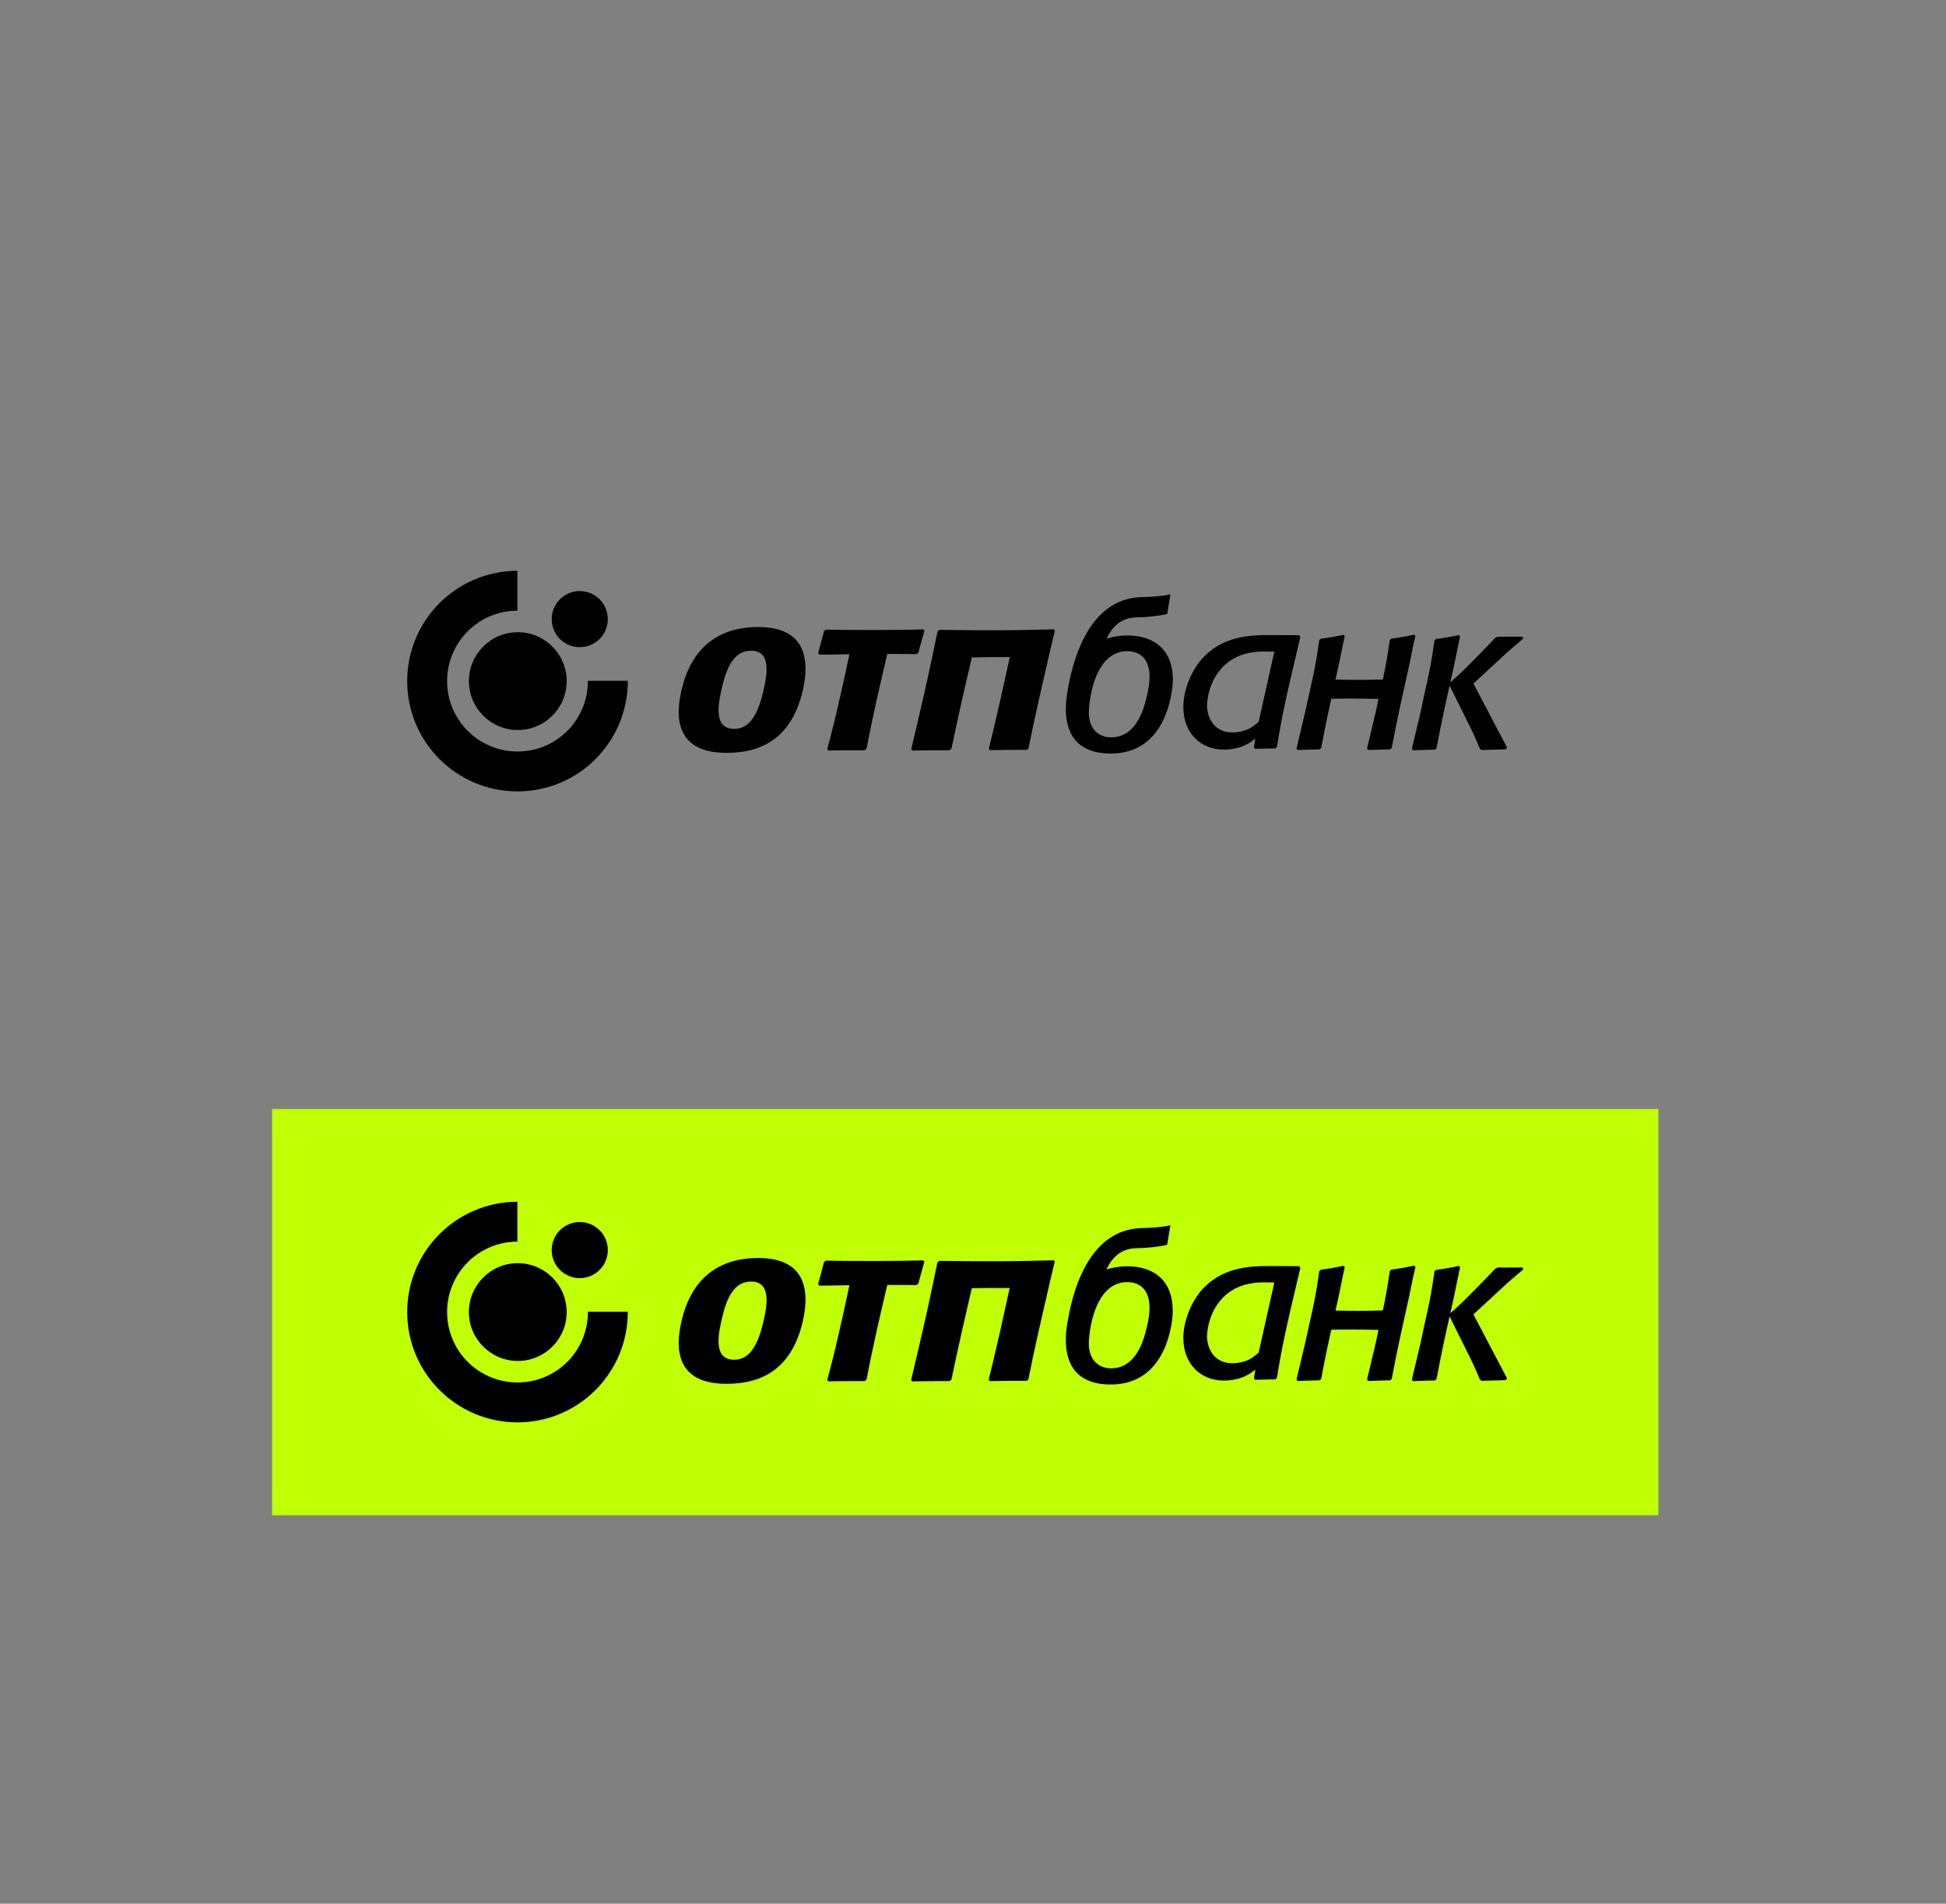 <?xml version="1.0" encoding="utf-8"?>
<!-- Generator: Adobe Illustrator 24.1.2, SVG Export Plug-In . SVG Version: 6.00 Build 0)  -->
<svg version="1.1" id="Layer_1" xmlns="http://www.w3.org/2000/svg" xmlns:xlink="http://www.w3.org/1999/xlink" x="0px" y="0px"
	 viewBox="0 0 142.89 139.78" style="enable-background:new 0 0 142.89 139.78;" xml:space="preserve">
<rect x="0" y="0" width="142.89" height="139.78" fill="#808080" stroke="none"/>
<style type="text/css">
	.st0{fill-rule:evenodd;clip-rule:evenodd;}
	.st1{fill:#C1FF05;}
</style>
<g>
	<path class="st0" d="M29.9,50.01c0-4.47,3.62-8.09,8.09-8.1v2.93c-2.85,0-5.16,2.32-5.16,5.17c0,2.86,2.32,5.17,5.17,5.17
		c2.84,0,5.17-2.29,5.17-5.19l2.93,0c0,4.49-3.62,8.12-8.1,8.12C33.52,58.11,29.9,54.48,29.9,50.01"/>
	<path d="M34.43,50.01c0-1.98,1.61-3.59,3.59-3.59c1.98,0,3.59,1.61,3.59,3.59c0,1.99-1.61,3.59-3.59,3.59
		C36.04,53.6,34.43,52,34.43,50.01"/>
	<path d="M40.51,45.46c0-1.14,0.92-2.06,2.06-2.06c1.14,0,2.06,0.92,2.06,2.06c0,1.14-0.92,2.06-2.06,2.06
		C41.43,47.52,40.51,46.6,40.51,45.46"/>
	<g>
		<path d="M103.75,47.5l-0.25,1.23c-0.59,2.67-0.8,3.53-1.31,6.19l-0.11,0.1l-1.62,0.05l-0.08-0.11l0.65-2.74l0.19-0.9
			c-0.7-0.02-1.39-0.03-2.09-0.03c-0.54,0-0.96,0.01-1.38,0.02c-0.24,1.08-0.44,2.02-0.74,3.61l-0.11,0.1l-1.62,0.05l-0.08-0.11
			l0.65-2.74l0.26-1.19c0.43-1.88,0.51-2.29,0.76-4.02l0.11-0.11c0.74-0.1,0.92-0.13,1.68-0.29l0.08,0.11l-0.17,0.79l-0.25,1.23
			l-0.26,1.16c0.58,0.01,1.17,0.02,1.76,0.02c0.62,0,1.03-0.01,1.72-0.03c0.22-1.02,0.31-1.57,0.51-2.89l0.11-0.11
			c0.75-0.1,0.92-0.13,1.69-0.29l0.08,0.11L103.75,47.5"/>
		<path d="M84.22,51.07c0.11-0.46,0.19-0.93,0.19-1.37c0-1.62-1.04-1.89-1.63-1.89c-2.51,0-2.83,3.9-2.83,4.49
			c0,1.28,0.77,1.84,1.63,1.84C83.29,54.14,83.93,52.39,84.22,51.07 M85.88,51.57c-0.35,1.38-1.33,3.76-4.33,3.76
			c-2.13,0-3.29-1.1-3.29-3.28c0-0.28,0.02-0.59,0.07-0.92c0.01-0.08,0.02-0.16,0.03-0.24c0.58-3.6,2.14-7.02,5.57-7.05
			c0.46-0.01,1.38-0.05,2.01-0.2l-0.23,1.44c-0.64,0.16-1.64,0.25-2.23,0.25c-0.73,0.01-1.23,0.28-1.58,0.62
			c-0.17,0.16-0.31,0.35-0.41,0.51c-0.1,0.16-0.18,0.31-0.23,0.43c0.46-0.14,0.96-0.23,1.52-0.23c2.09,0,3.34,1.17,3.34,3.23
			C86.12,50.44,86.02,51.01,85.88,51.57"/>
		<path d="M106.5,50.1c0.38-0.33,0.6-0.54,1.13-1.05c0.55-0.54,1.91-1.94,2.16-2.21l0.18-0.09h1.83l0.05,0.14
			c-0.16,0.14-0.24,0.21-0.88,0.75c-0.25,0.21-0.41,0.37-0.71,0.64l-2.07,1.91l2.47,4.7l-0.1,0.13l-1.77,0.05l-0.13-0.1
			c-0.41-0.99-0.52-1.21-1.1-2.37l-1.12-2.26c-0.35,1.56-0.57,2.55-0.96,4.6l-0.11,0.1l-1.62,0.05l-0.08-0.11l0.65-2.74l0.25-1.19
			c0.43-1.88,0.51-2.29,0.76-4.02l0.11-0.11c0.75-0.1,0.92-0.13,1.69-0.29l0.08,0.11l-0.17,0.79l-0.25,1.23L106.5,50.1"/>
		<path d="M92.42,53c-0.17,0.14-0.35,0.3-0.53,0.41c-0.41,0.26-0.96,0.37-1.39,0.37c-1.46,0-1.87-1.23-1.87-1.99
			c0-0.08,0.03-2.14,1.71-3.28c0.94-0.64,1.98-0.67,2.51-0.67c0.24,0,0.48,0.01,0.72,0.01L92.42,53 M95.48,46.77l-0.08-0.13
			l-2.21-0.01c-1.47,0-3.53,0.09-5.02,1.84c-0.67,0.8-1.28,2.17-1.28,3.43c0,1.99,1.33,3.14,2.96,3.14c1.36,0,2.06-0.59,2.33-0.81
			l-0.11,0.64l0.08,0.11l1.5-0.03l0.11-0.11c0.32-1.9,0.43-2.51,0.99-4.96L95.48,46.77z"/>
	</g>
	<g>
		<path d="M53.35,55.28c-1.73,0-4.23-0.55-3.32-4.55c0.34-1.5,1.38-4.69,5.65-4.69c4.15,0,3.53,3.4,3.28,4.6
			C58.19,54.03,56.12,55.28,53.35,55.28z M53.92,53.52c1.22,0,1.79-1.27,2.16-2.9c0.26-1.15,0.54-2.84-0.93-2.84
			c-1.25,0-1.81,1.2-2.17,2.84C52.63,52.13,52.55,53.52,53.92,53.52z"/>
		<path d="M63.5,55.09c-0.8,0-2.12,0-2.67,0.02L60.74,55c0.15-0.53,0.53-1.97,0.92-3.72c0.32-1.42,0.6-2.67,0.71-3.24
			c-0.67,0.02-1.7,0.02-2.21,0.03l-0.09-0.12c0.13-0.43,0.32-1.18,0.44-1.63l0.15-0.09c0.45,0.02,2.14,0.03,3.51,0.03
			c1.65,0,3.26-0.03,3.6-0.05l0.11,0.09c-0.12,0.4-0.34,1.22-0.45,1.63l-0.16,0.1c-0.66-0.01-1.16-0.01-2.12-0.01
			c-0.08,0.36-0.34,1.43-0.77,3.33c-0.32,1.44-0.59,2.75-0.74,3.59L63.5,55.09z"/>
		<path d="M72.77,48.25c-0.54,0-1.14,0.02-1.41,0.02c-0.08,0.37-0.41,1.74-0.71,3.07c-0.35,1.57-0.67,3.04-0.79,3.65l-0.16,0.1
			c-0.82,0-1.87,0-2.71,0.02L66.91,55c0.17-0.69,0.61-2.55,1.03-4.41c0.42-1.87,0.79-3.7,0.9-4.22l0.14-0.12
			c0.9,0,1.81,0.03,4.05,0.03c1.75,0,3.45-0.05,4.35-0.07l0.08,0.1c-0.12,0.45-0.62,2.6-1.1,4.73c-0.39,1.72-0.75,3.43-0.84,3.92
			l-0.12,0.1c-0.72,0-2.03,0-2.72,0.02l-0.07-0.12c0.15-0.58,0.47-1.93,0.85-3.6c0.29-1.27,0.57-2.62,0.69-3.12
			C73.86,48.26,73.27,48.25,72.77,48.25z"/>
	</g>
</g>
<rect x="19.98" y="81.43" class="st1" width="101.79" height="29.83"/>
<g>
	<path class="st0" d="M29.9,96.34c0-4.47,3.62-8.09,8.09-8.1v2.93c-2.85,0-5.16,2.32-5.16,5.17c0,2.86,2.32,5.17,5.17,5.17
		c2.84,0,5.17-2.29,5.17-5.19l2.93,0c0,4.49-3.62,8.12-8.1,8.12C33.52,104.44,29.9,100.81,29.9,96.34"/>
	<path d="M34.43,96.34c0-1.98,1.61-3.59,3.59-3.59c1.98,0,3.59,1.61,3.59,3.59c0,1.99-1.61,3.59-3.59,3.59
		C36.04,99.93,34.43,98.32,34.43,96.34"/>
	<path d="M40.51,91.79c0-1.14,0.92-2.06,2.06-2.06c1.14,0,2.06,0.92,2.06,2.06c0,1.14-0.92,2.06-2.06,2.06
		C41.43,93.85,40.51,92.93,40.51,91.79"/>
	<g>
		<path d="M103.75,93.83l-0.25,1.23c-0.59,2.67-0.8,3.53-1.31,6.19l-0.11,0.1l-1.62,0.05l-0.08-0.11l0.65-2.74l0.19-0.9
			c-0.7-0.02-1.39-0.03-2.09-0.03c-0.54,0-0.96,0.01-1.38,0.02c-0.24,1.08-0.44,2.02-0.74,3.61l-0.11,0.1l-1.62,0.05l-0.08-0.11
			l0.65-2.74l0.26-1.19c0.43-1.88,0.51-2.29,0.76-4.02l0.11-0.11c0.74-0.1,0.92-0.13,1.68-0.29l0.08,0.11l-0.17,0.79l-0.25,1.23
			l-0.26,1.16c0.58,0.01,1.17,0.02,1.76,0.02c0.62,0,1.03-0.01,1.72-0.03c0.22-1.02,0.31-1.57,0.51-2.89l0.11-0.11
			c0.75-0.1,0.92-0.13,1.69-0.29l0.08,0.11L103.75,93.83"/>
		<path d="M84.22,97.4c0.11-0.46,0.19-0.93,0.19-1.37c0-1.62-1.04-1.89-1.63-1.89c-2.51,0-2.83,3.9-2.83,4.49
			c0,1.28,0.77,1.84,1.63,1.84C83.29,100.47,83.93,98.71,84.22,97.4 M85.88,97.9c-0.35,1.38-1.33,3.76-4.33,3.76
			c-2.13,0-3.29-1.1-3.29-3.28c0-0.28,0.02-0.59,0.07-0.92c0.01-0.08,0.02-0.16,0.03-0.24c0.58-3.6,2.14-7.02,5.57-7.05
			c0.46-0.01,1.38-0.05,2.01-0.2L85.7,91.4c-0.64,0.16-1.64,0.25-2.23,0.25c-0.73,0.01-1.23,0.28-1.58,0.62
			c-0.17,0.16-0.31,0.35-0.41,0.51c-0.1,0.16-0.18,0.31-0.23,0.43c0.46-0.14,0.96-0.23,1.52-0.23c2.09,0,3.34,1.17,3.34,3.23
			C86.12,96.76,86.02,97.34,85.88,97.9"/>
		<path d="M106.5,96.42c0.38-0.33,0.6-0.54,1.13-1.05c0.55-0.54,1.91-1.94,2.16-2.21l0.18-0.09h1.83l0.05,0.14
			c-0.16,0.14-0.24,0.21-0.88,0.75c-0.25,0.21-0.41,0.37-0.71,0.64l-2.07,1.91l2.47,4.7l-0.1,0.13l-1.77,0.05l-0.13-0.1
			c-0.41-0.99-0.52-1.21-1.1-2.37l-1.12-2.26c-0.35,1.56-0.57,2.55-0.96,4.6l-0.11,0.1l-1.62,0.05l-0.08-0.11l0.65-2.74l0.25-1.19
			c0.43-1.88,0.51-2.29,0.76-4.02l0.11-0.11c0.75-0.1,0.92-0.13,1.69-0.29l0.08,0.11l-0.17,0.79l-0.25,1.23L106.5,96.42"/>
		<path d="M92.42,99.32c-0.17,0.14-0.35,0.3-0.53,0.41c-0.41,0.26-0.96,0.37-1.39,0.37c-1.46,0-1.87-1.23-1.87-1.99
			c0-0.08,0.03-2.14,1.71-3.28c0.94-0.64,1.98-0.67,2.51-0.67c0.24,0,0.48,0.01,0.72,0.01L92.42,99.32 M95.48,93.1l-0.08-0.13
			l-2.21-0.01c-1.47,0-3.53,0.09-5.02,1.84c-0.67,0.8-1.28,2.17-1.28,3.43c0,1.99,1.33,3.14,2.96,3.14c1.36,0,2.06-0.59,2.33-0.81
			l-0.11,0.64l0.08,0.11l1.5-0.03l0.11-0.11c0.32-1.9,0.43-2.5,0.99-4.96L95.48,93.1z"/>
	</g>
	<g>
		<path d="M53.35,101.61c-1.73,0-4.23-0.55-3.32-4.55c0.34-1.5,1.38-4.69,5.65-4.69c4.15,0,3.53,3.4,3.28,4.6
			C58.19,100.36,56.12,101.61,53.35,101.61z M53.92,99.84c1.22,0,1.79-1.27,2.16-2.9c0.26-1.15,0.54-2.84-0.93-2.84
			c-1.25,0-1.81,1.2-2.17,2.84C52.63,98.46,52.55,99.84,53.92,99.84z"/>
		<path d="M63.5,101.41c-0.8,0-2.12,0-2.67,0.02l-0.09-0.1c0.15-0.53,0.53-1.97,0.92-3.72c0.32-1.42,0.6-2.67,0.71-3.24
			c-0.67,0.02-1.7,0.02-2.21,0.03l-0.09-0.12c0.13-0.43,0.32-1.18,0.44-1.63l0.15-0.09c0.45,0.02,2.14,0.03,3.51,0.03
			c1.65,0,3.26-0.03,3.6-0.05l0.11,0.09c-0.12,0.4-0.34,1.22-0.45,1.63l-0.16,0.1c-0.66-0.01-1.16-0.01-2.12-0.01
			c-0.08,0.36-0.34,1.43-0.77,3.33c-0.32,1.44-0.59,2.75-0.74,3.59L63.5,101.41z"/>
		<path d="M72.77,94.57c-0.54,0-1.14,0.02-1.41,0.02c-0.08,0.37-0.41,1.74-0.71,3.07c-0.35,1.57-0.67,3.04-0.79,3.65l-0.16,0.1
			c-0.82,0-1.87,0-2.71,0.02l-0.09-0.1c0.17-0.69,0.61-2.55,1.03-4.41c0.42-1.87,0.79-3.7,0.9-4.22l0.14-0.12
			c0.9,0,1.81,0.03,4.05,0.03c1.75,0,3.45-0.05,4.35-0.07l0.08,0.1c-0.12,0.45-0.62,2.6-1.1,4.73c-0.39,1.72-0.75,3.43-0.84,3.92
			l-0.12,0.1c-0.72,0-2.03,0-2.72,0.02l-0.07-0.12c0.15-0.58,0.47-1.93,0.85-3.6c0.29-1.27,0.57-2.62,0.69-3.12
			C73.86,94.59,73.27,94.57,72.77,94.57z"/>
	</g>
</g>
</svg>
